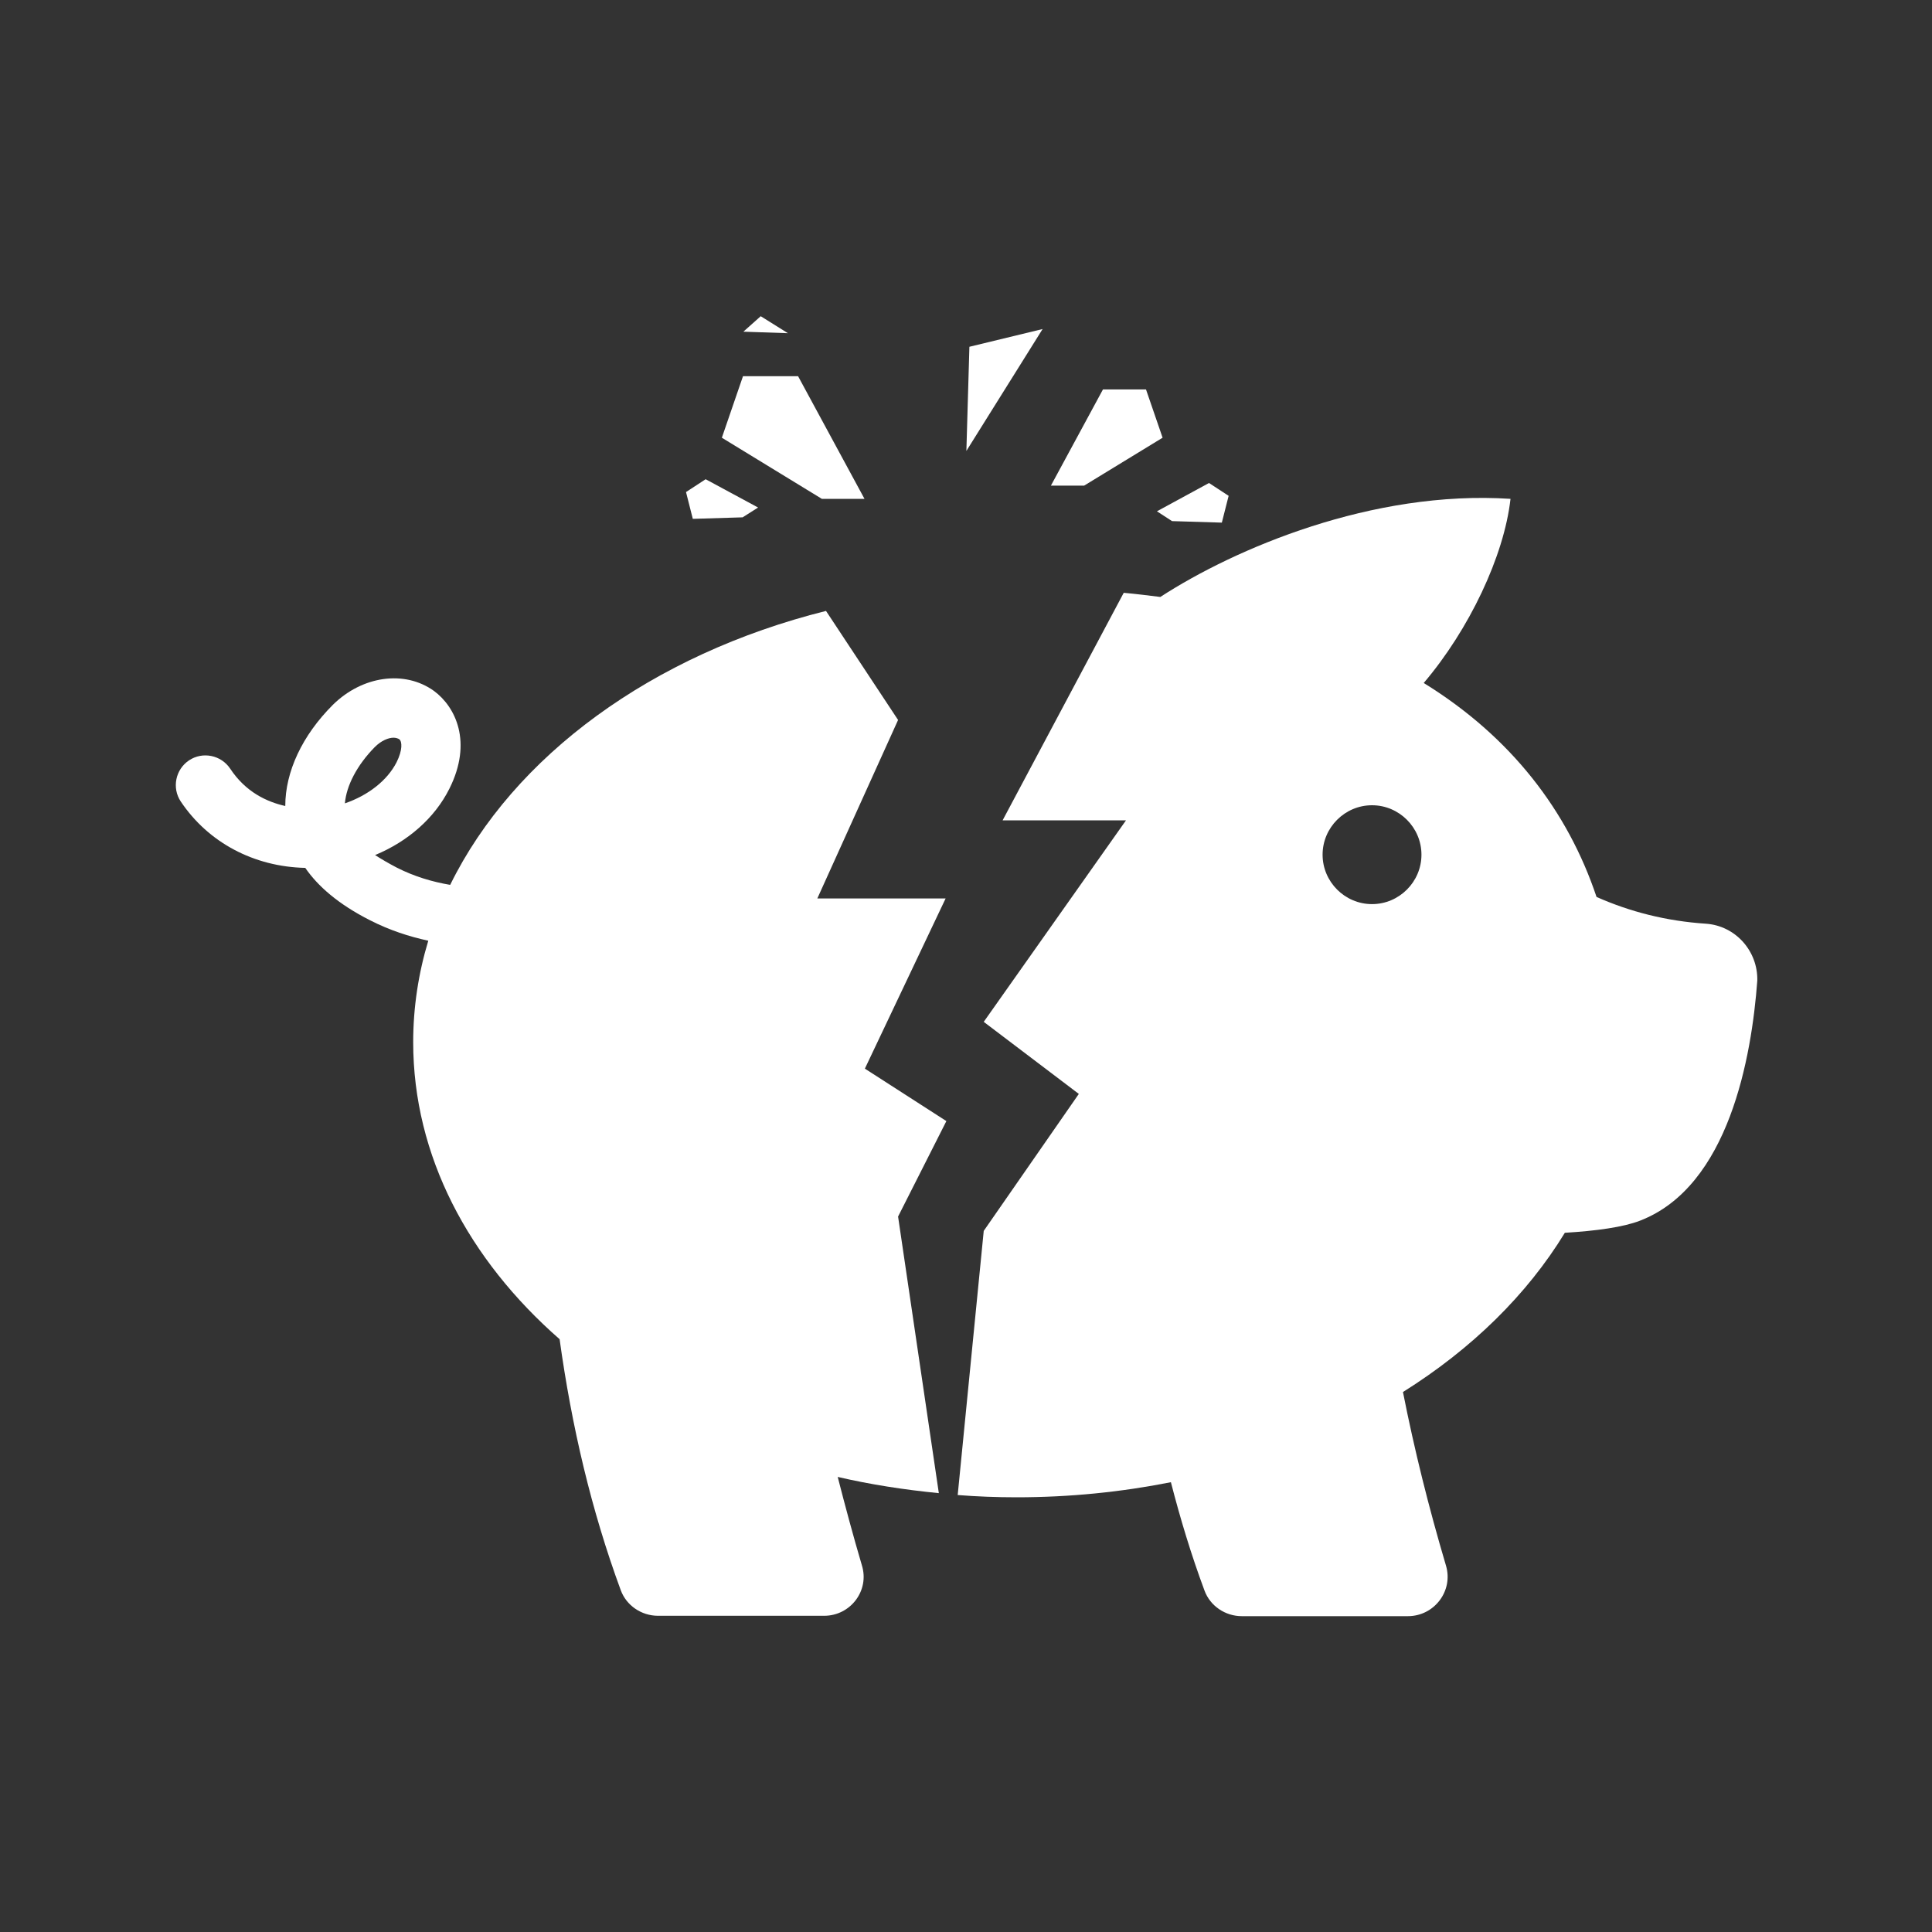 <?xml version="1.0" encoding="utf-8"?>
<!-- Generator: Adobe Illustrator 18.0.0, SVG Export Plug-In . SVG Version: 6.00 Build 0)  -->
<!DOCTYPE svg PUBLIC "-//W3C//DTD SVG 1.1//EN" "http://www.w3.org/Graphics/SVG/1.1/DTD/svg11.dtd">
<svg version="1.1" id="Capa_1" xmlns="http://www.w3.org/2000/svg" xmlns:xlink="http://www.w3.org/1999/xlink" x="0px" y="0px"
	 viewBox="0 0 512 512" enable-background="new 0 0 512 512" xml:space="preserve">
<rect x="0" y="0" width="512" height="512" fill="#333333" stroke="none"/>
<g>
	<g>
		<path fill="#FFFFFF" d="M222,391.4c8.6,2,17.6,3.4,26.8,4.3L238,322.4l12.8-25.3l-21.6-13.9l21.4-45.1h-34l21.4-47.3l-19.1-28.9
			c-46,11.5-82.8,38.4-99.6,72.6c-4.7-0.8-9.5-2.2-14.2-4.6c-2.1-1.1-4-2.2-5.7-3.3c8.7-3.6,15.8-9.8,19.7-17.6
			c6.2-12.4,1.6-21.7-4.1-25.9c-7.8-5.6-19-4-26.8,3.7c-8.1,8.1-12.6,17.7-12.6,26.8c-4.9-1.1-10.5-3.7-14.6-9.9
			c-2.4-3.6-7.3-4.6-10.9-2.2c-3.6,2.4-4.6,7.3-2.2,10.9c7.3,10.9,19.4,17.3,33,17.6c3.3,4.8,8.7,9.6,17.2,13.9
			c5.1,2.6,10.3,4.3,15.4,5.4c-2.6,8.6-4,17.6-4,26.9c0,30.1,14.7,57.6,38.8,78.7c3.2,23.1,8.4,45.3,16.2,66.5
			c1.5,4.1,5.5,6.8,9.9,6.8h44c7,0,12.1-6.7,10-13.4C226.1,407,224,399.2,222,391.4z M91.4,212.9c0.4-4.7,3.2-10.1,7.9-14.9
			c1.8-1.8,3.7-2.5,5-2.5c0.6,0,1.2,0.2,1.5,0.4c0.8,0.6,0.9,2.9-0.7,6.1C102.6,206.9,97.5,210.8,91.4,212.9z"/>
		<path fill="#FFFFFF" d="M452.2,244.8c-10.7-0.7-20.3-3.2-29.1-7.1c-7.6-22.7-22.6-42.4-45.8-56.7c12-14.1,21.3-33.6,23-48.8
			c-36.6-2.4-73.1,13.2-92.8,26c-3.2-0.4-6.4-0.8-9.7-1.1l-32.1,60.3h32.7l-37.7,53.4l25.2,19.1l-25.2,36.3l-6.9,70
			c5.1,0.4,10.3,0.6,15.6,0.6c14.1,0,27.8-1.4,40.9-4c2.5,9.7,5.4,19.3,8.9,28.7c1.5,4.1,5.5,6.8,9.9,6.8h44c7,0,12.1-6.7,10.1-13.4
			c-4.6-15.5-8.4-30.8-11.4-46c18.2-11.4,32.9-25.8,42.9-42.2c8.4-0.5,15.5-1.5,19.9-3.2c23.6-9.1,29.6-43.4,31.1-63.6
			C465.9,252.1,460,245.4,452.2,244.8z M363.6,239.6c-7.2,0-13.1-5.9-13.1-13.1c0-7.2,5.9-13.1,13.1-13.1c7.2,0,13.1,5.9,13.1,13.1
			C376.7,233.7,370.8,239.6,363.6,239.6z"/>
	</g>
	<polygon fill="#FFFFFF" points="229.1,132.2 211.5,99.7 196.9,99.7 191.3,116 217.8,132.2 	"/>
	<polygon fill="#FFFFFF" points="278.5,128.7 292.3,103.2 303.7,103.2 308.1,116 287.3,128.7 	"/>
	<polygon fill="#FFFFFF" points="306.6,135.5 320.4,128 325.6,131.4 323.8,138.5 310.6,138.1 	"/>
	<polygon fill="#FFFFFF" points="200.9,134.5 187,127 181.8,130.4 183.6,137.5 196.8,137.1 	"/>
	<polygon fill="#FFFFFF" points="276.3,87.2 256.9,91.9 256.1,119.5 	"/>
	<polygon fill="#FFFFFF" points="197,87.9 201.6,83.8 208.8,88.3 	"/>
</g>
</svg>
